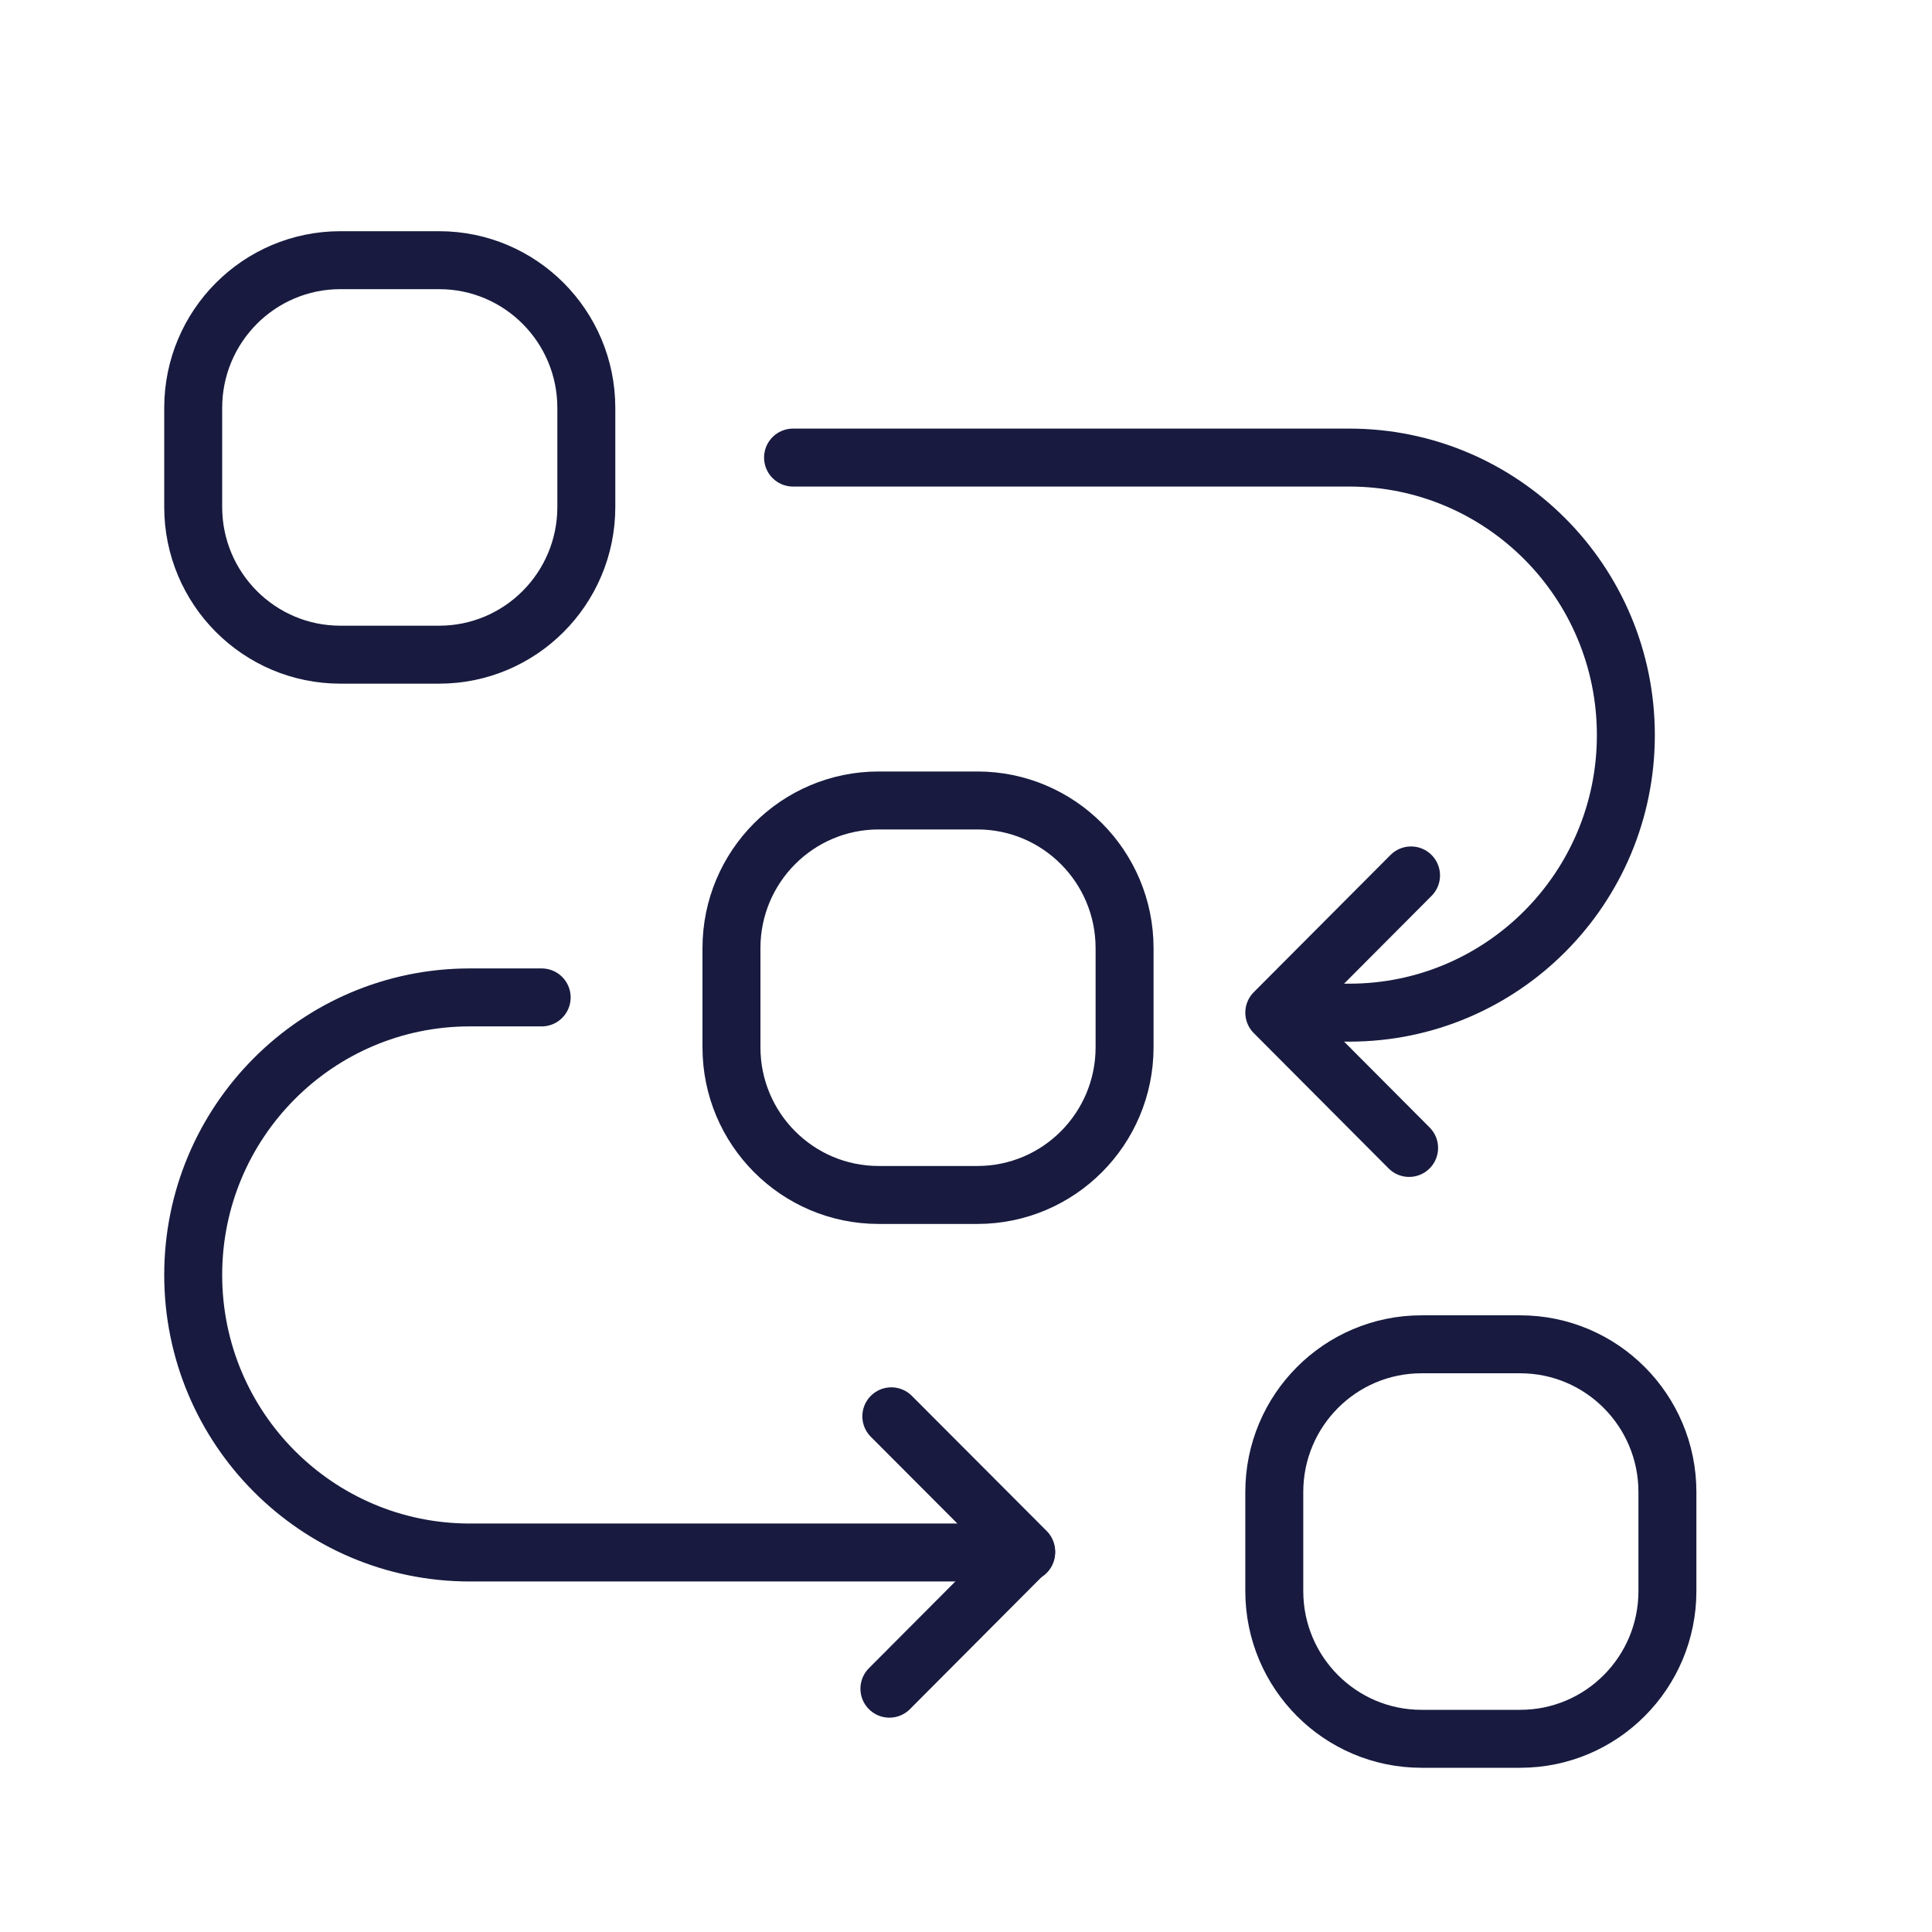 <svg width="100" height="100" viewBox="0 0 100 100" fill="none" xmlns="http://www.w3.org/2000/svg">
<g id="Frame 3">
<g id="Layer 3">
<g id="Group">
<path id="Vector" d="M22.729 13.467H17.619C13.411 13.467 10 16.89 10 21.113V26.24C10 30.463 13.411 33.886 17.619 33.886H22.729C26.937 33.886 30.348 30.463 30.348 26.24V21.113C30.348 16.89 26.937 13.467 22.729 13.467Z" stroke="#181B3F" stroke-width="3" stroke-linecap="round" stroke-linejoin="round"/>
<path id="Vector_2" d="M50.589 41.432H45.479C41.271 41.432 37.86 44.855 37.86 49.078V54.206C37.86 58.428 41.271 61.851 45.479 61.851H50.589C54.797 61.851 58.208 58.428 58.208 54.206V49.078C58.208 44.855 54.797 41.432 50.589 41.432Z" stroke="#181B3F" stroke-width="3" stroke-linecap="round" stroke-linejoin="round"/>
<path id="Vector_3" d="M78.686 69.581H73.576C69.368 69.581 65.957 73.004 65.957 77.227V82.354C65.957 86.577 69.368 90 73.576 90H78.686C82.894 90 86.305 86.577 86.305 82.354V77.227C86.305 73.004 82.894 69.581 78.686 69.581Z" stroke="#181B3F" stroke-width="3" stroke-linecap="round" stroke-linejoin="round"/>
<g id="Group_2">
<path id="Vector_4" d="M41.048 23.684H69.839C77.748 23.684 84.154 30.12 84.154 38.049C84.154 45.986 77.74 52.415 69.839 52.415H66.117" stroke="#181B3F" stroke-width="3" stroke-linecap="round" stroke-linejoin="round"/>
<path id="Vector_5" d="M73.035 45.312L65.957 52.414L72.935 59.417" stroke="#181B3F" stroke-width="3" stroke-linecap="round" stroke-linejoin="round"/>
</g>
<path id="Vector_6" d="M53.114 80.357H24.315C16.406 80.357 10 73.92 10 65.992C10 58.055 16.414 51.626 24.315 51.626H28.037" stroke="#181B3F" stroke-width="3" stroke-linecap="round" stroke-linejoin="round"/>
<path id="Vector_7" d="M46.036 87.406L53.114 80.303L46.135 73.308" stroke="#181B3F" stroke-width="3" stroke-linecap="round" stroke-linejoin="round"/>
</g>
</g>
</g>
</svg>
